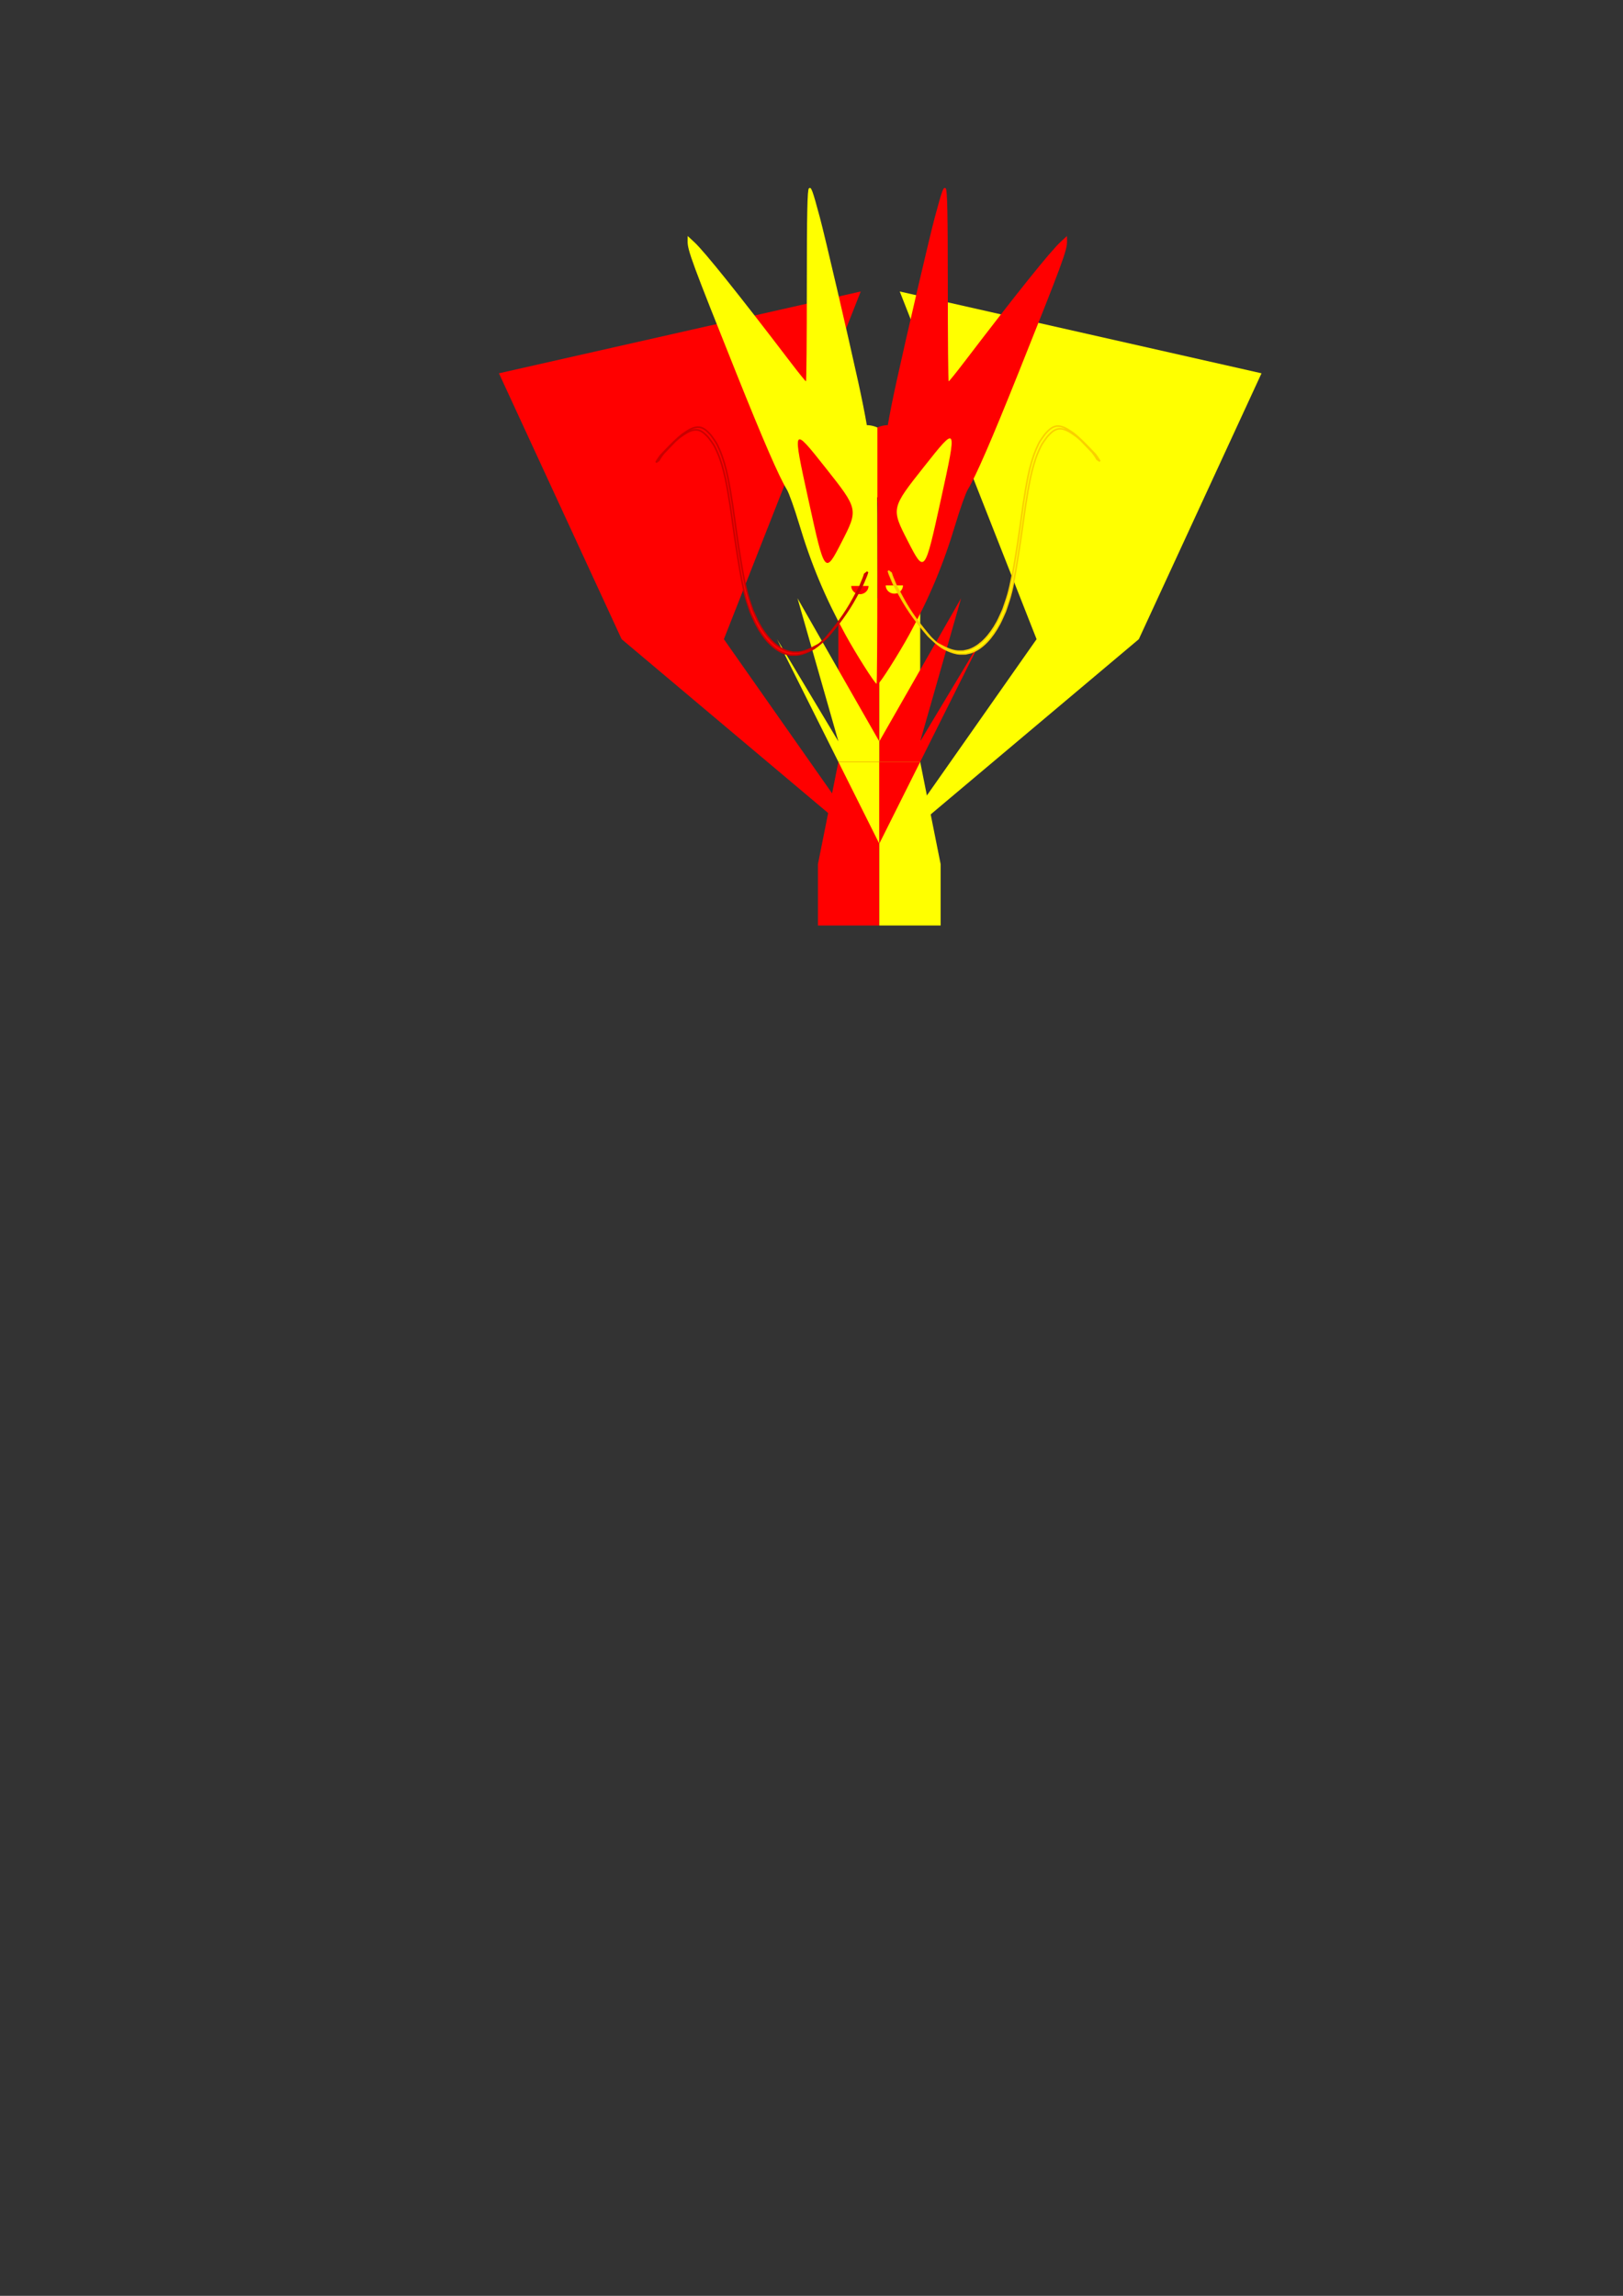 <?xml version="1.0" encoding="UTF-8" standalone="no"?>
<!-- Created with Inkscape (http://www.inkscape.org/) -->

<svg
   xmlns:dc="http://purl.org/dc/elements/1.1/"
   xmlns:cc="http://creativecommons.org/ns#"
   xmlns:rdf="http://www.w3.org/1999/02/22-rdf-syntax-ns#"
   xmlns:svg="http://www.w3.org/2000/svg"
   xmlns="http://www.w3.org/2000/svg"
   xmlns:sodipodi="http://sodipodi.sourceforge.net/DTD/sodipodi-0.dtd"
   xmlns:inkscape="http://www.inkscape.org/namespaces/inkscape"
   width="210mm"
   height="297mm"
   viewBox="0 0 210 297"
   version="1.1"
   id="svg33"
   inkscape:version="0.92.2 (5c3e80d, 2017-08-06)"
   sodipodi:docname="dragon.svg">
  <rect x="0" y="0" width="210" height="297" fill="#333333" stroke="none"/>
  <defs
     id="defs27" />
  <sodipodi:namedview
     id="base"
     pagecolor="#ffffff"
     bordercolor="#666666"
     borderopacity="1.0"
     inkscape:pageopacity="0.0"
     inkscape:pageshadow="2"
     inkscape:zoom="1.4"
     inkscape:cx="298.84628"
     inkscape:cy="854.13838"
     inkscape:document-units="mm"
     inkscape:current-layer="layer3"
     showgrid="true"
     inkscape:window-width="1366"
     inkscape:window-height="705"
     inkscape:window-x="-8"
     inkscape:window-y="-8"
     inkscape:window-maximized="1">
    <inkscape:grid
       type="xygrid"
       id="grid23" />
  </sodipodi:namedview>
  <g
     inkscape:groupmode="layer"
     id="layer8"
     inkscape:label="background" />
  <g
     inkscape:groupmode="layer"
     id="layer2"
     inkscape:label="neck">
    <rect
       style="fill:#ff0000;stroke:#0000ff;stroke-width:0.165;stroke-miterlimit:4;stroke-dasharray:none;stroke-opacity:0"
       id="rect25"
       width="5.292"
       height="18.521"
       x="108.479"
       y="77.396"
       ry="3.9559818e-006" />
    <rect
       style="fill:#ffff00;stroke:#0000ff;stroke-width:0.165;stroke-miterlimit:4;stroke-dasharray:none;stroke-opacity:0"
       id="rect25-3"
       width="5.292"
       height="18.521"
       x="113.771"
       y="77.396"
       ry="3.9559818e-006" />
  </g>
  <g
     inkscape:groupmode="layer"
     id="layer3"
     inkscape:label="mane">
    <path
       style="fill:#ff0000;stroke:none;stroke-width:0.265;stroke-linecap:butt;stroke-linejoin:miter;stroke-miterlimit:4;stroke-dasharray:none;stroke-opacity:1"
       d="M 113.771,95.917 124.354,77.396 119.062,95.917 127,82.688 l -7.938,15.875 -5.292,0 v -2.646"
       id="path45"
       inkscape:connector-curvature="0" />
    <path
       style="fill:#ffff00;stroke:none;stroke-width:0.265;stroke-linecap:butt;stroke-linejoin:miter;stroke-miterlimit:4;stroke-dasharray:none;stroke-opacity:1"
       d="m 113.771,95.917 -10.583,-18.521 5.292,18.521 -7.938,-13.229 7.938,15.875 h 5.292 v -2.646"
       id="path45-4"
       inkscape:connector-curvature="0" />
    <g
       inkscape:groupmode="layer"
       id="layer4"
       inkscape:label="body">
      <path
         style="fill:#ff0000;stroke:none;stroke-width:0.265px;stroke-linecap:butt;stroke-linejoin:miter;stroke-opacity:1"
         d="m 108.479,98.562 -2.646,13.229 v 7.938 h 7.938 V 98.562 h -5.292"
         id="path4557"
         inkscape:connector-curvature="0" />
      <path
         style="fill:#ffff00;stroke:none;stroke-width:0.265px;stroke-linecap:butt;stroke-linejoin:miter;stroke-opacity:1"
         d="m 119.062,98.562 2.646,13.229 v 7.938 h -7.938 V 98.562 h 5.292"
         id="path4557-8"
         inkscape:connector-curvature="0" />
    </g>
    <g
       inkscape:groupmode="layer"
       id="layer5"
       inkscape:label="wings">
      <path
         style="fill:none;stroke:#000000;stroke-width:0.265px;stroke-linecap:butt;stroke-linejoin:miter;stroke-opacity:1"
         d="M 119.062,98.562 Z"
         id="path4575"
         inkscape:connector-curvature="0" />
      <path
         style="fill:#ffff00;stroke:none;stroke-width:0.265px;stroke-linecap:butt;stroke-linejoin:miter;stroke-opacity:1"
         d="M 119.266,103.854 134.123,82.688 116.417,37.708 163.228,48.292 147.353,82.688 119.062,106.5 Z"
         id="path4577"
         inkscape:connector-curvature="0" />
      <path
         style="fill:#ff0000;stroke:none;stroke-width:0.265px;stroke-linecap:butt;stroke-linejoin:miter;stroke-opacity:1"
         d="M 108.52,103.854 93.662,82.688 111.369,37.708 64.558,48.292 80.433,82.688 108.723,106.5 Z"
         id="path4577-5"
         inkscape:connector-curvature="0" />
    </g>
    <path
       style="fill:#ffff00;stroke:none;stroke-width:0.265px;stroke-linecap:butt;stroke-linejoin:miter;stroke-opacity:1"
       d="m 108.479,98.562 5.292,10.583 V 98.562 Z"
       id="path4598"
       inkscape:connector-curvature="0" />
    <path
       style="fill:#ff0000;stroke:none;stroke-width:0.265px;stroke-linecap:butt;stroke-linejoin:miter;stroke-opacity:1"
       d="m 119.062,98.562 -5.292,10.583 V 98.562 Z"
       id="path4598-1"
       inkscape:connector-curvature="0" />
  </g>
  <g
     inkscape:groupmode="layer"
     id="layer6"
     inkscape:label="head">
    <path
       style="fill:#ff0000;stroke-width:0.206"
       d="m 113.516,74.518 c 0.005,-13.542 0.018,-13.951 0.446,-14.41 0.313,-0.336 0.442,-0.773 0.447,-1.512 0.007,-1.249 0.616,-4.794 1.575,-9.166 1.332,-6.078 4.321,-18.902 4.956,-21.261 0.996,-3.702 1.127,-4.05 1.432,-3.794 0.198,0.166 0.265,3.356 0.265,12.592 0,6.803 0.051,12.367 0.113,12.365 0.062,-0.002 0.971,-1.129 2.02,-2.504 6.722,-8.811 11.103,-14.275 12.428,-15.504 l 0.855,-0.792 0.01,0.688 c 0.015,1.152 -0.578,2.759 -6.318,17.099 -3.457,8.636 -5.491,13.318 -6.521,15.012 -0.275,0.452 -0.985,2.442 -1.579,4.422 -1.563,5.216 -3.364,9.524 -5.992,14.336 -1.346,2.465 -3.822,6.368 -4.04,6.368 -0.055,0 -0.098,-6.272 -0.095,-13.938 z"
       id="path165"
       inkscape:connector-curvature="0" />
    <path
       style="fill:#ff0000;stroke-width:0.289"
       id="path198"
       sodipodi:type="arc"
       sodipodi:cx="-59.819965"
       sodipodi:cy="-114.93065"
       sodipodi:rx="4.8191962"
       sodipodi:ry="4.0556641"
       sodipodi:start="0"
       sodipodi:end="3.1374388"
       d="m -55.001,-114.931 a 4.819,4.056 0 0 1 -4.809,4.056 4.819,4.056 0 0 1 -4.829,-4.039 l 4.819,-0.017 z"
       transform="matrix(0,-1,-1,0,0,0)" />
    <path
       style="fill:#ffff00;stroke-width:0.206"
       d="m 113.516,74.518 c -0.005,-13.542 -0.018,-13.951 -0.446,-14.41 -0.313,-0.336 -0.442,-0.773 -0.447,-1.512 -0.007,-1.249 -0.616,-4.794 -1.575,-9.166 -1.332,-6.078 -4.321,-18.902 -4.956,-21.261 -0.996,-3.702 -1.127,-4.05 -1.432,-3.794 -0.198,0.166 -0.265,3.356 -0.265,12.592 0,6.803 -0.051,12.367 -0.113,12.365 -0.062,-0.002 -0.971,-1.129 -2.02,-2.504 C 95.541,38.016 91.161,32.552 89.835,31.323 l -0.855,-0.792 -0.009,0.688 c -0.015,1.152 0.578,2.759 6.318,17.099 3.457,8.636 5.491,13.318 6.521,15.012 0.275,0.452 0.985,2.442 1.579,4.422 1.563,5.216 3.364,9.524 5.992,14.336 1.346,2.465 3.822,6.368 4.04,6.368 0.055,0 0.098,-6.272 0.095,-13.938 z"
       id="path165-1"
       inkscape:connector-curvature="0" />
    <path
       style="fill:#ffff00;stroke-width:0.289"
       id="path198-2"
       sodipodi:type="arc"
       sodipodi:cx="-59.819962"
       sodipodi:cy="112.10166"
       sodipodi:rx="4.8191962"
       sodipodi:ry="4.0556641"
       sodipodi:start="0"
       sodipodi:end="3.1374388"
       d="m -55.001,112.102 a 4.819,4.056 0 0 1 -4.809,4.056 4.819,4.056 0 0 1 -4.829,-4.039 l 4.819,-0.017 z"
       transform="rotate(-90)" />
    <path
       style="fill:#ff0000;stroke-width:0.289"
       id="path245"
       d="m 120.534,53.232 c -0.06,0.135 -0.17,0.249 -0.263,0.369 -0.092,0.115 -0.192,0.225 -0.303,0.328 -0.154,0.13 -0.262,0.29 -0.416,0.42 0,0 -0.762,0.26 -0.762,0.26 v 0 c 0.031,-0.019 0.065,-0.036 0.092,-0.058 0.126,-0.105 0.193,-0.254 0.328,-0.354 0.11,-0.1 0.206,-0.206 0.303,-0.315 0.087,-0.117 0.198,-0.224 0.265,-0.35 0,0 0.757,-0.298 0.757,-0.298 z"
       inkscape:connector-curvature="0" />
    <rect
       style="fill:#ff0000;stroke-width:0.904"
       id="rect251"
       width="2.76"
       height="9.733"
       x="113.522"
       y="55.284" />
  </g>
  <g
     inkscape:groupmode="layer"
     id="layer7"
     inkscape:label="eyes">
    <path
       sodipodi:type="star"
       style="fill:#ff0000;stroke-width:0.265"
       id="path228"
       sodipodi:sides="3"
       sodipodi:cx="38.553574"
       sodipodi:cy="42.999996"
       sodipodi:r1="6.0946832"
       sodipodi:r2="3.0473416"
       sodipodi:arg1="0.51914611"
       sodipodi:arg2="1.5663437"
       inkscape:flatsided="true"
       inkscape:rounded="1"
       inkscape:randomized="0"
       d="m 43.845,46.024 c -5.237,9.165 -5.237,9.165 -10.556,0.047 -5.319,-9.118 -5.319,-9.118 5.237,-9.165 10.556,-0.047 10.556,-0.047 5.319,9.118 z"
       inkscape:transform-center-x="1.8129437"
       inkscape:transform-center-y="1.0726928"
       transform="matrix(0.406,0.516,-0.005,0.757,91.329,12.659)" />
    <path
       sodipodi:type="star"
       style="fill:#ffff00;stroke-width:0.265"
       id="path228-0"
       sodipodi:sides="3"
       sodipodi:cx="38.553574"
       sodipodi:cy="42.999996"
       sodipodi:r1="6.0946832"
       sodipodi:r2="3.0473416"
       sodipodi:arg1="0.51914611"
       sodipodi:arg2="1.5663437"
       inkscape:flatsided="true"
       inkscape:rounded="1"
       inkscape:randomized="0"
       d="m 43.845,46.024 c -5.237,9.165 -5.237,9.165 -10.556,0.047 -5.319,-9.118 -5.319,-9.118 5.237,-9.165 10.556,-0.047 10.556,-0.047 5.319,9.118 z"
       inkscape:transform-center-x="-1.8129458"
       inkscape:transform-center-y="1.0726928"
       transform="matrix(-0.406,0.516,0.005,0.757,135.035,12.537)" />
    <path
       style="fill:#ff0000;stroke-width:0.289"
       id="path269"
       sodipodi:type="arc"
       sodipodi:cx="111.26283"
       sodipodi:cy="75.799026"
       sodipodi:rx="1.1152507"
       sodipodi:ry="1.0690781"
       sodipodi:start="0"
       sodipodi:end="3.1374388"
       d="m 112.378,75.799 a 1.115,1.069 0 0 1 -1.113,1.069 1.115,1.069 0 0 1 -1.118,-1.065 l 1.115,-0.004 z" />
    <path
       style="fill:#ffff00;stroke-width:0.289"
       id="path269-1"
       sodipodi:type="arc"
       sodipodi:cx="115.71922"
       sodipodi:cy="75.727371"
       sodipodi:rx="1.1152507"
       sodipodi:ry="1.0690781"
       sodipodi:start="0"
       sodipodi:end="3.1374388"
       d="m 116.834,75.727 a 1.115,1.069 0 0 1 -1.113,1.069 1.115,1.069 0 0 1 -1.118,-1.065 l 1.115,-0.004 z" />
    <path
       style="fill:#ff0000;stroke-width:0.209;stroke:#c90000;stroke-opacity:1"
       id="path290"
       d="m 112.254,73.989 c -0.096,0.373 -0.248,0.705 -0.388,1.037 -0.091,0.216 -0.177,0.439 -0.277,0.645 -0.266,0.546 -0.565,1.048 -0.848,1.573 -1.067,1.974 -2.336,3.621 -3.647,5.153 -0.666,0.629 -1.001,0.985 -1.755,1.497 -0.379,0.257 -1.12,0.573 -1.526,0.688 -0.704,0.2 -0.841,0.146 -1.558,0.141 -0.277,-0.07 -0.558,-0.105 -0.831,-0.211 -1.414,-0.548 -2.597,-1.869 -3.541,-3.625 -0.279,-0.519 -0.511,-1.099 -0.766,-1.649 -0.213,-0.655 -0.454,-1.288 -0.639,-1.964 -0.401,-1.459 -0.656,-2.997 -0.911,-4.531 -0.393,-2.362 -0.719,-4.75 -1.056,-7.133 -0.389,-2.453 -0.771,-4.975 -1.688,-7.083 -0.455,-1.044 -0.569,-1.108 -1.142,-1.904 -0.549,-0.61 -1.046,-1.054 -1.735,-1.012 -0.711,0.043 -1.355,0.528 -1.994,0.972 -0.204,0.176 -0.411,0.344 -0.612,0.529 -0.084,0.077 -0.16,0.171 -0.241,0.255 -0.164,0.171 -0.33,0.339 -0.495,0.51 -0.043,0.044 -0.666,0.69 -0.744,0.783 -0.088,0.104 -0.169,0.223 -0.253,0.334 -0.258,0.386 -0.14,0.195 -0.356,0.569 0,0 -0.37,0.249 -0.37,0.249 v 0 c 0.218,-0.383 0.099,-0.188 0.36,-0.581 0.085,-0.115 0.166,-0.238 0.256,-0.344 0.075,-0.088 0.718,-0.752 0.756,-0.791 0.648,-0.669 1.299,-1.333 1.991,-1.882 0.644,-0.442 1.294,-0.922 2.01,-0.954 0.695,-0.031 1.19,0.428 1.739,1.052 0.575,0.815 0.68,0.869 1.134,1.932 0.911,2.132 1.283,4.65 1.669,7.12 0.331,2.386 0.655,4.773 1.052,7.134 0.256,1.523 0.515,3.068 0.916,4.515 0.186,0.672 0.428,1.301 0.642,1.951 0.255,0.546 0.487,1.124 0.766,1.639 0.939,1.731 2.148,3.048 3.55,3.573 0.273,0.102 0.554,0.134 0.83,0.201 0.264,-2.65e-4 0.528,0.025 0.791,-0.001 0.794,-0.078 1.536,-0.432 2.282,-0.847 0.14,-0.078 0.285,-0.142 0.418,-0.249 0.246,-0.2 0.477,-0.446 0.715,-0.67 1.31,-1.525 2.579,-3.164 3.642,-5.135 0.148,-0.277 0.297,-0.555 0.445,-0.832 0.13,-0.243 0.269,-0.474 0.392,-0.726 0.099,-0.203 0.181,-0.425 0.271,-0.639 0.135,-0.323 0.278,-0.648 0.375,-1.006 0,0 0.372,-0.283 0.372,-0.283 z"
       inkscape:connector-curvature="0" />
    <path
       style="fill:#ffff00;stroke-width:0.209;stroke:#f9d000;stroke-opacity:1"
       id="path290-6"
       d="m 114.942,73.85 c 0.096,0.373 0.248,0.705 0.388,1.037 0.091,0.216 0.177,0.439 0.277,0.645 0.266,0.546 0.565,1.048 0.848,1.573 1.067,1.974 2.336,3.621 3.647,5.153 0.666,0.629 1.001,0.985 1.755,1.497 0.379,0.257 1.12,0.573 1.526,0.688 0.704,0.2 0.841,0.146 1.558,0.141 0.277,-0.07 0.558,-0.105 0.831,-0.211 1.414,-0.548 2.597,-1.869 3.541,-3.625 0.279,-0.519 0.511,-1.099 0.766,-1.649 0.213,-0.655 0.454,-1.288 0.639,-1.964 0.401,-1.459 0.656,-2.997 0.911,-4.531 0.393,-2.362 0.719,-4.75 1.056,-7.133 0.389,-2.453 0.771,-4.975 1.688,-7.083 0.455,-1.044 0.569,-1.108 1.142,-1.904 0.549,-0.61 1.046,-1.054 1.735,-1.012 0.711,0.043 1.355,0.528 1.994,0.972 0.204,0.176 0.411,0.344 0.612,0.529 0.084,0.077 0.16,0.171 0.241,0.255 0.164,0.171 0.33,0.339 0.495,0.51 0.043,0.044 0.666,0.69 0.744,0.783 0.088,0.104 0.169,0.223 0.253,0.334 0.258,0.386 0.14,0.195 0.356,0.569 0,0 0.37,0.249 0.37,0.249 v 0 c -0.218,-0.383 -0.099,-0.188 -0.36,-0.581 -0.085,-0.115 -0.166,-0.238 -0.256,-0.344 -0.075,-0.088 -0.718,-0.752 -0.756,-0.791 -0.648,-0.669 -1.3,-1.333 -1.991,-1.882 -0.644,-0.442 -1.294,-0.922 -2.01,-0.954 -0.695,-0.031 -1.19,0.428 -1.739,1.052 -0.575,0.815 -0.68,0.869 -1.134,1.932 -0.911,2.132 -1.283,4.65 -1.669,7.12 -0.331,2.386 -0.655,4.773 -1.052,7.134 -0.256,1.523 -0.515,3.068 -0.916,4.515 -0.186,0.672 -0.428,1.301 -0.642,1.951 -0.255,0.546 -0.487,1.124 -0.766,1.639 -0.939,1.731 -2.148,3.048 -3.55,3.573 -0.273,0.102 -0.554,0.134 -0.83,0.201 -0.264,-2.65e-4 -0.528,0.025 -0.791,-0.001 -0.794,-0.078 -1.536,-0.432 -2.282,-0.847 -0.14,-0.078 -0.285,-0.142 -0.418,-0.249 -0.246,-0.2 -0.477,-0.446 -0.715,-0.67 -1.31,-1.525 -2.579,-3.164 -3.642,-5.135 -0.148,-0.277 -0.297,-0.555 -0.445,-0.832 -0.13,-0.243 -0.269,-0.474 -0.392,-0.726 -0.099,-0.203 -0.181,-0.425 -0.271,-0.639 -0.135,-0.323 -0.278,-0.648 -0.375,-1.006 0,0 -0.372,-0.283 -0.372,-0.283 z"
       inkscape:connector-curvature="0" />
  </g>
  <g
     inkscape:label="horns"
     inkscape:groupmode="layer"
     id="layer1" />
</svg>
